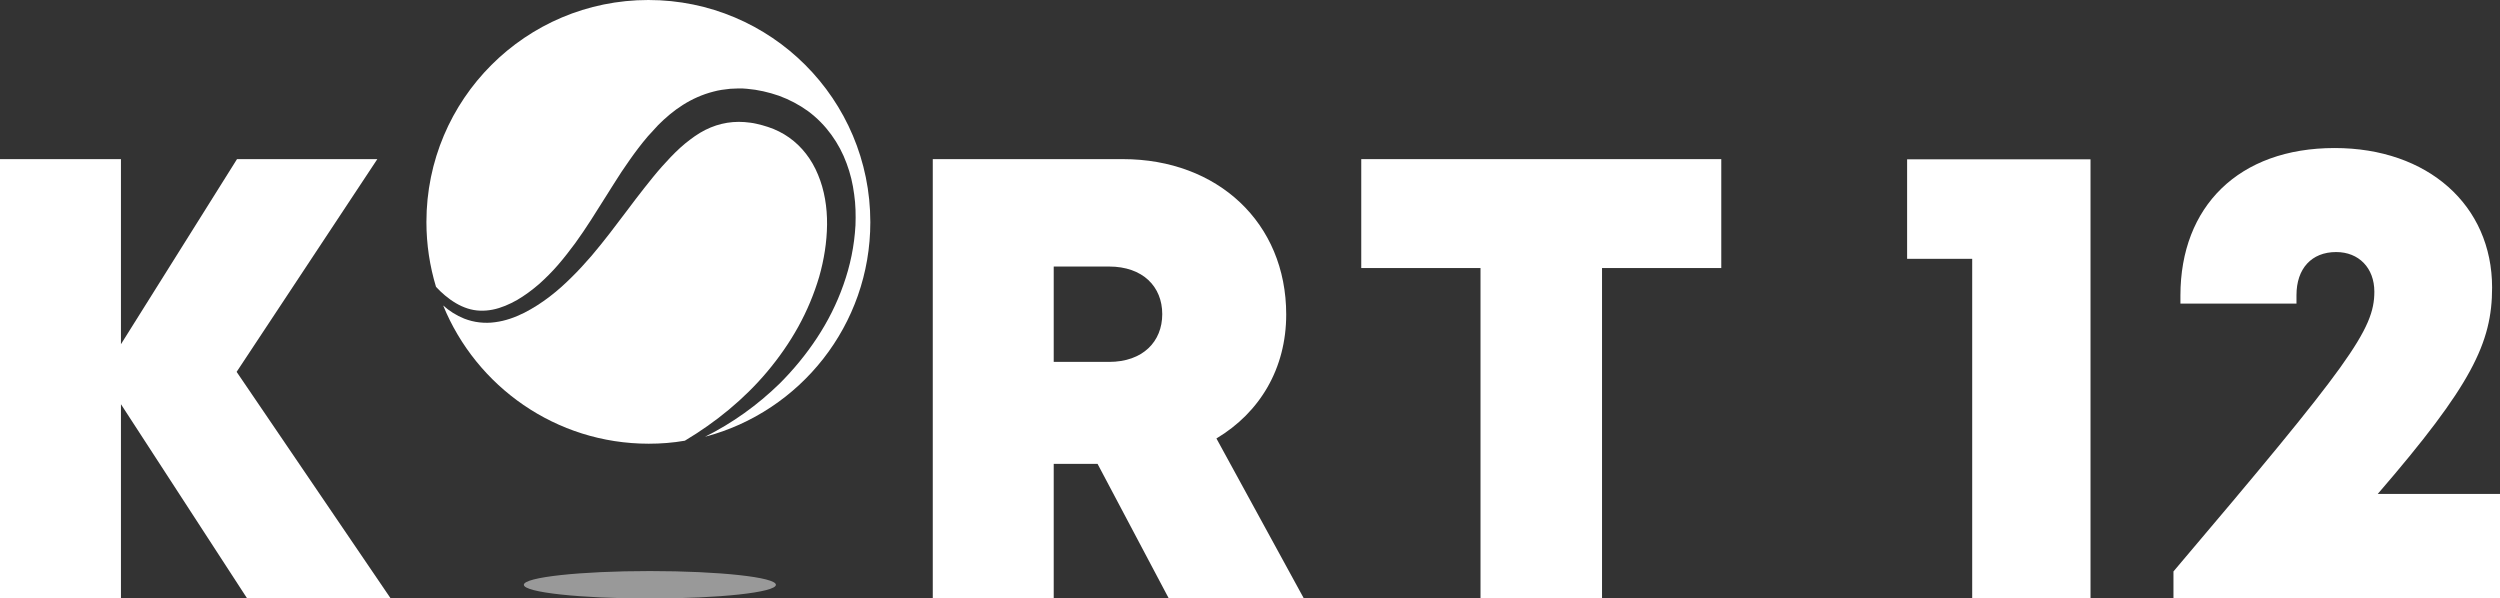 <?xml version="1.0" encoding="utf-8"?>
<!-- Generator: Adobe Illustrator 22.1.0, SVG Export Plug-In . SVG Version: 6.00 Build 0)  -->
<svg version="1.1" id="Слой_1" xmlns="http://www.w3.org/2000/svg" xmlns:xlink="http://www.w3.org/1999/xlink" x="0px" y="0px"
	 viewBox="0 0 1329.1 318" style="enable-background:new 0 0 1329.1 318;" xml:space="preserve">
<rect x="0" y="0" width="1329.1" height="318" fill="#333333" stroke="none"/>
<style type="text/css">
	.st0{fill:#FFFFFF;}
	.st1{fill:#FFFFFF;fill-opacity:0.5;}
</style>
<path class="st0" d="M407.8,197.7c6.3-7.5,11.9-15.5,16.6-24c4.7-8.5,8.4-17.4,11.1-26.5c2.6-9.1,4.1-18.5,4.2-27.8
	c0.1-9.2-1.4-18.4-4.8-26.5c-3.3-8.1-8.6-15-15.4-19.8c-3.4-2.4-7.2-4.3-11.2-5.6c-2-0.7-4.1-1.2-6.2-1.7c-2.1-0.5-4.2-0.7-6.3-0.9
	c-8.3-0.6-16.2,1.3-23.6,5.7c-1.8,1.1-3.6,2.3-5.4,3.7c-1.8,1.3-3.5,2.8-5.2,4.3c-3.4,3.1-6.6,6.5-9.8,10.1
	c-3.2,3.6-6.2,7.4-9.3,11.3c-3.1,3.9-6.1,7.9-9.1,11.9c-6.1,8.1-12.2,16.2-18.9,24.1c-3.4,3.9-6.9,7.8-10.6,11.4
	c-3.7,3.7-7.6,7.2-11.8,10.4c-4.2,3.2-8.7,6.1-13.4,8.5c-4.8,2.4-10,4.3-15.5,5c-2.7,0.4-5.6,0.4-8.3,0.1c-2.8-0.3-5.5-1-8.1-2
	c-4.2-1.7-8-4.1-11.2-7c17.6,43.1,59.9,73.5,109.3,73.5c6.5,0,12.9-0.5,19.2-1.6C380.5,224.5,395.6,212.2,407.8,197.7z"/>
<path class="st0" d="M344.7,0c-65.2,0-118,52.8-118,118c0,12,1.8,23.6,5.1,34.5c1.5,1.6,3,3.1,4.7,4.5c3.7,3.1,7.7,5.6,12.1,7
	c4.3,1.4,8.9,1.5,13.4,0.6c4.5-0.9,8.8-2.8,12.9-5.1c4.1-2.4,8-5.3,11.6-8.4c3.6-3.2,7-6.6,10.2-10.3c3.2-3.7,6.2-7.6,9.1-11.5
	c5.8-8,11-16.4,16.4-25c2.7-4.3,5.4-8.6,8.2-12.9c2.9-4.3,5.8-8.5,9-12.7c1.6-2.1,3.3-4.2,5-6.2c1.8-2,3.6-4,5.5-6
	c3.9-3.9,8.2-7.6,13.1-10.7c4.9-3.1,10.4-5.6,16.3-7.1c2.9-0.8,5.9-1.2,8.9-1.5c3-0.2,6-0.3,8.9,0c5.9,0.5,11.5,1.8,17,3.7
	c5.5,2,10.8,4.8,15.5,8.2c9.6,7.1,16.6,17.1,20.5,27.8c2,5.3,3.3,10.9,4,16.4c0.8,5.5,0.9,11,0.7,16.5c-0.6,10.9-2.8,21.5-6.4,31.6
	c-3.5,10-8.3,19.5-14.1,28.3c-5.8,8.8-12.5,16.9-19.8,24.2c-11.8,11.5-25.2,21.1-39.7,28.3c50.6-13.3,87.9-59.4,87.9-114.1
	C462.7,52.8,409.9,0,344.7,0z"/>
<ellipse class="st1" cx="345.5" cy="310.9" rx="67" ry="7.3"/>
<path class="st0" d="M131.3,318l-67-103.1V318H0V84.6h64.3V183L126,84.6h74.6l-74.8,113.1L207.6,318H131.3z"/>
<path class="st0" d="M583.5,246.6h-23.3V318h-64.3V84.6H597c50.3,0,86.8,33.8,86.8,82.6c0,28.7-14,52.1-37.1,65.9l46.4,84.9h-71.8
	L583.5,246.6z M560.2,192.4h29.4c18,0,28.3-10.8,28.3-25.4s-10.3-25.3-28.3-25.3h-29.4V192.4z"/>
<path class="st0" d="M915.1,142.5h-63.4V318h-64.6V142.5h-63.4V84.6h191.4V142.5z"/>
<g>
	<g>
		<path class="st0" d="M1111.4,84.7V318h-62.9V137.6h-34.6V84.7H1111.4z"/>
		<path class="st0" d="M1329.1,262.7V318h-173.6v-14.2c93.9-110.7,106.8-128.6,106.8-148.7c0-12.7-8.3-21.1-20.3-21.1
			c-13.1,0-21.1,8.8-21.1,22.9v4.5h-61.7v-4.3c0-47.2,30.9-78.4,82-78.4c49.5,0,83.7,30.4,83.7,74.2c0,29.4-10.9,51.9-60.8,109.7
			H1329.1z"/>
	</g>
</g>
</svg>
